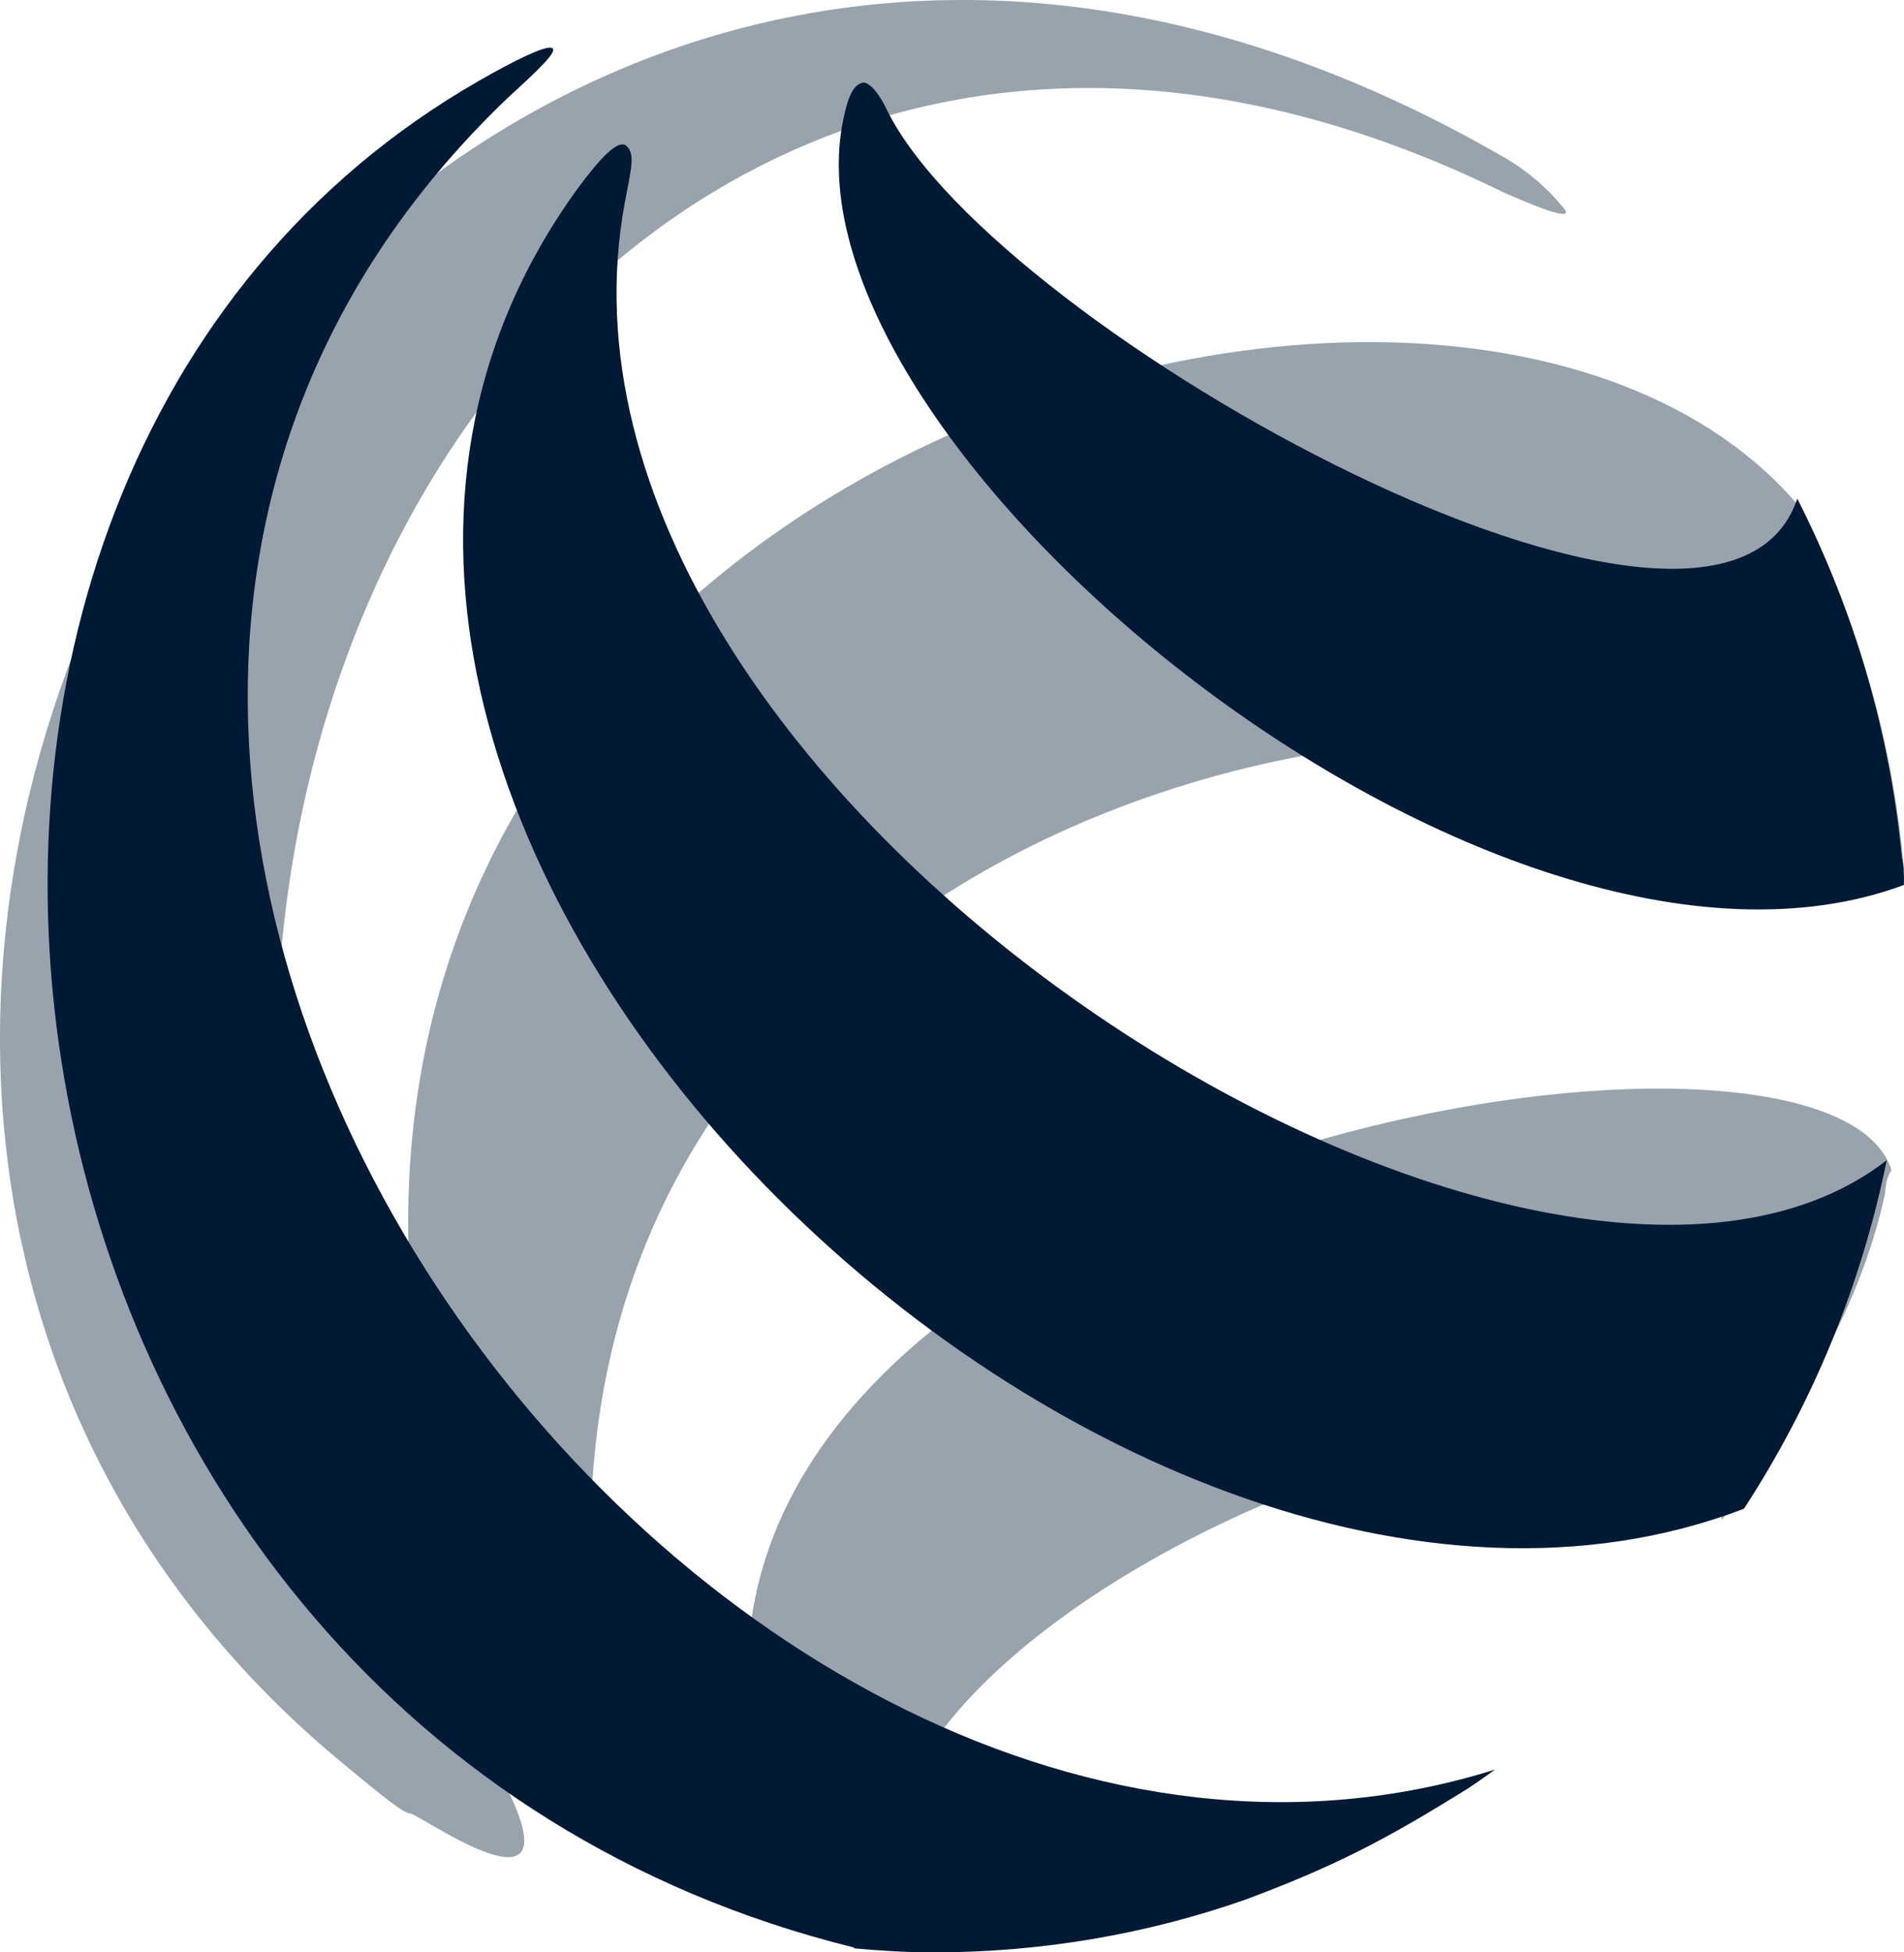<svg width="40px" height="41px" viewBox="0 0 40 41" version="1.1" xmlns="http://www.w3.org/2000/svg" xmlns:xlink="http://www.w3.org/1999/xlink">
    <path d="M31.588,4.041 C31.757,4.109 33.183,4.764 32.845,4.364 C32.499,3.938 32.077,3.581 31.605,3.308 C7.787,-10.459 -10.876,22.252 7.297,37.11 C7.989,37.68 8.47,38.08 8.63,38.089 C8.85,38.106 12.9,41.035 9.93,36.301 C-1.342,18.387 12.039,-5.555 31.588,4.041 M40,18.268 L40,18.259 C39.772,15.628 39.047,13.066 37.857,10.707 C30.154,1.359 0.531,10.988 10.664,35.151 C10.976,35.892 11.389,36.309 11.592,36.173 C11.794,36.037 12.723,35.952 12.621,35.228 C9.93,16.318 33.402,11.805 40,18.268 M16.114,37.825 C16.275,38.353 16.266,38.565 16.426,38.642 C16.502,38.676 18.637,39.323 18.696,38.778 C19.371,32.955 35.115,26.918 36.178,31.916 C37.579,29.796 39.038,27.676 39.603,25.062 C39.62,24.696 39.738,24.577 39.738,24.577 C38.338,20.022 12.14,24.568 16.114,37.825" id="Shape" fill="#001A34" opacity="0.4"></path>
    <path d="M10.643,2.078 C11.224,1.544 11.788,1.036 11.577,1.002 C11.417,0.976 10.845,1.248 10.062,1.697 C-4.586,10.09 -1.134,36.185 17.941,40.898 L17.941,40.915 C18.497,40.966 19.061,41 19.617,41 C21.847,41 24.07,40.627 26.174,39.889 C28.026,39.194 29.07,38.66 30.838,37.558 C31.032,37.431 31.225,37.295 31.411,37.16 C14.776,42.382 -4.392,16.499 10.643,2.078 M13.126,4.257 C13.261,3.537 13.345,3.24 13.168,3.07 C12.992,2.901 12.596,3.333 12.116,3.986 C2.704,17.016 23.262,36.812 36.638,31.683 C38.086,29.462 39.105,26.978 39.635,24.375 L39.635,24.367 C32.294,30.064 10.811,16.72 13.126,4.257 M37.758,10.471 C36.125,15.346 20.938,6.953 18.64,2.324 C18.404,1.824 18.194,1.705 18.11,1.739 C17.941,1.79 17.824,1.977 17.714,2.519 C16.3,9.369 31.411,21.772 39.997,18.585 C40.005,18.39 39.997,18.195 39.955,18 C39.702,15.372 38.953,12.82 37.758,10.471" id="Shape" fill="#001934"></path>
</svg>